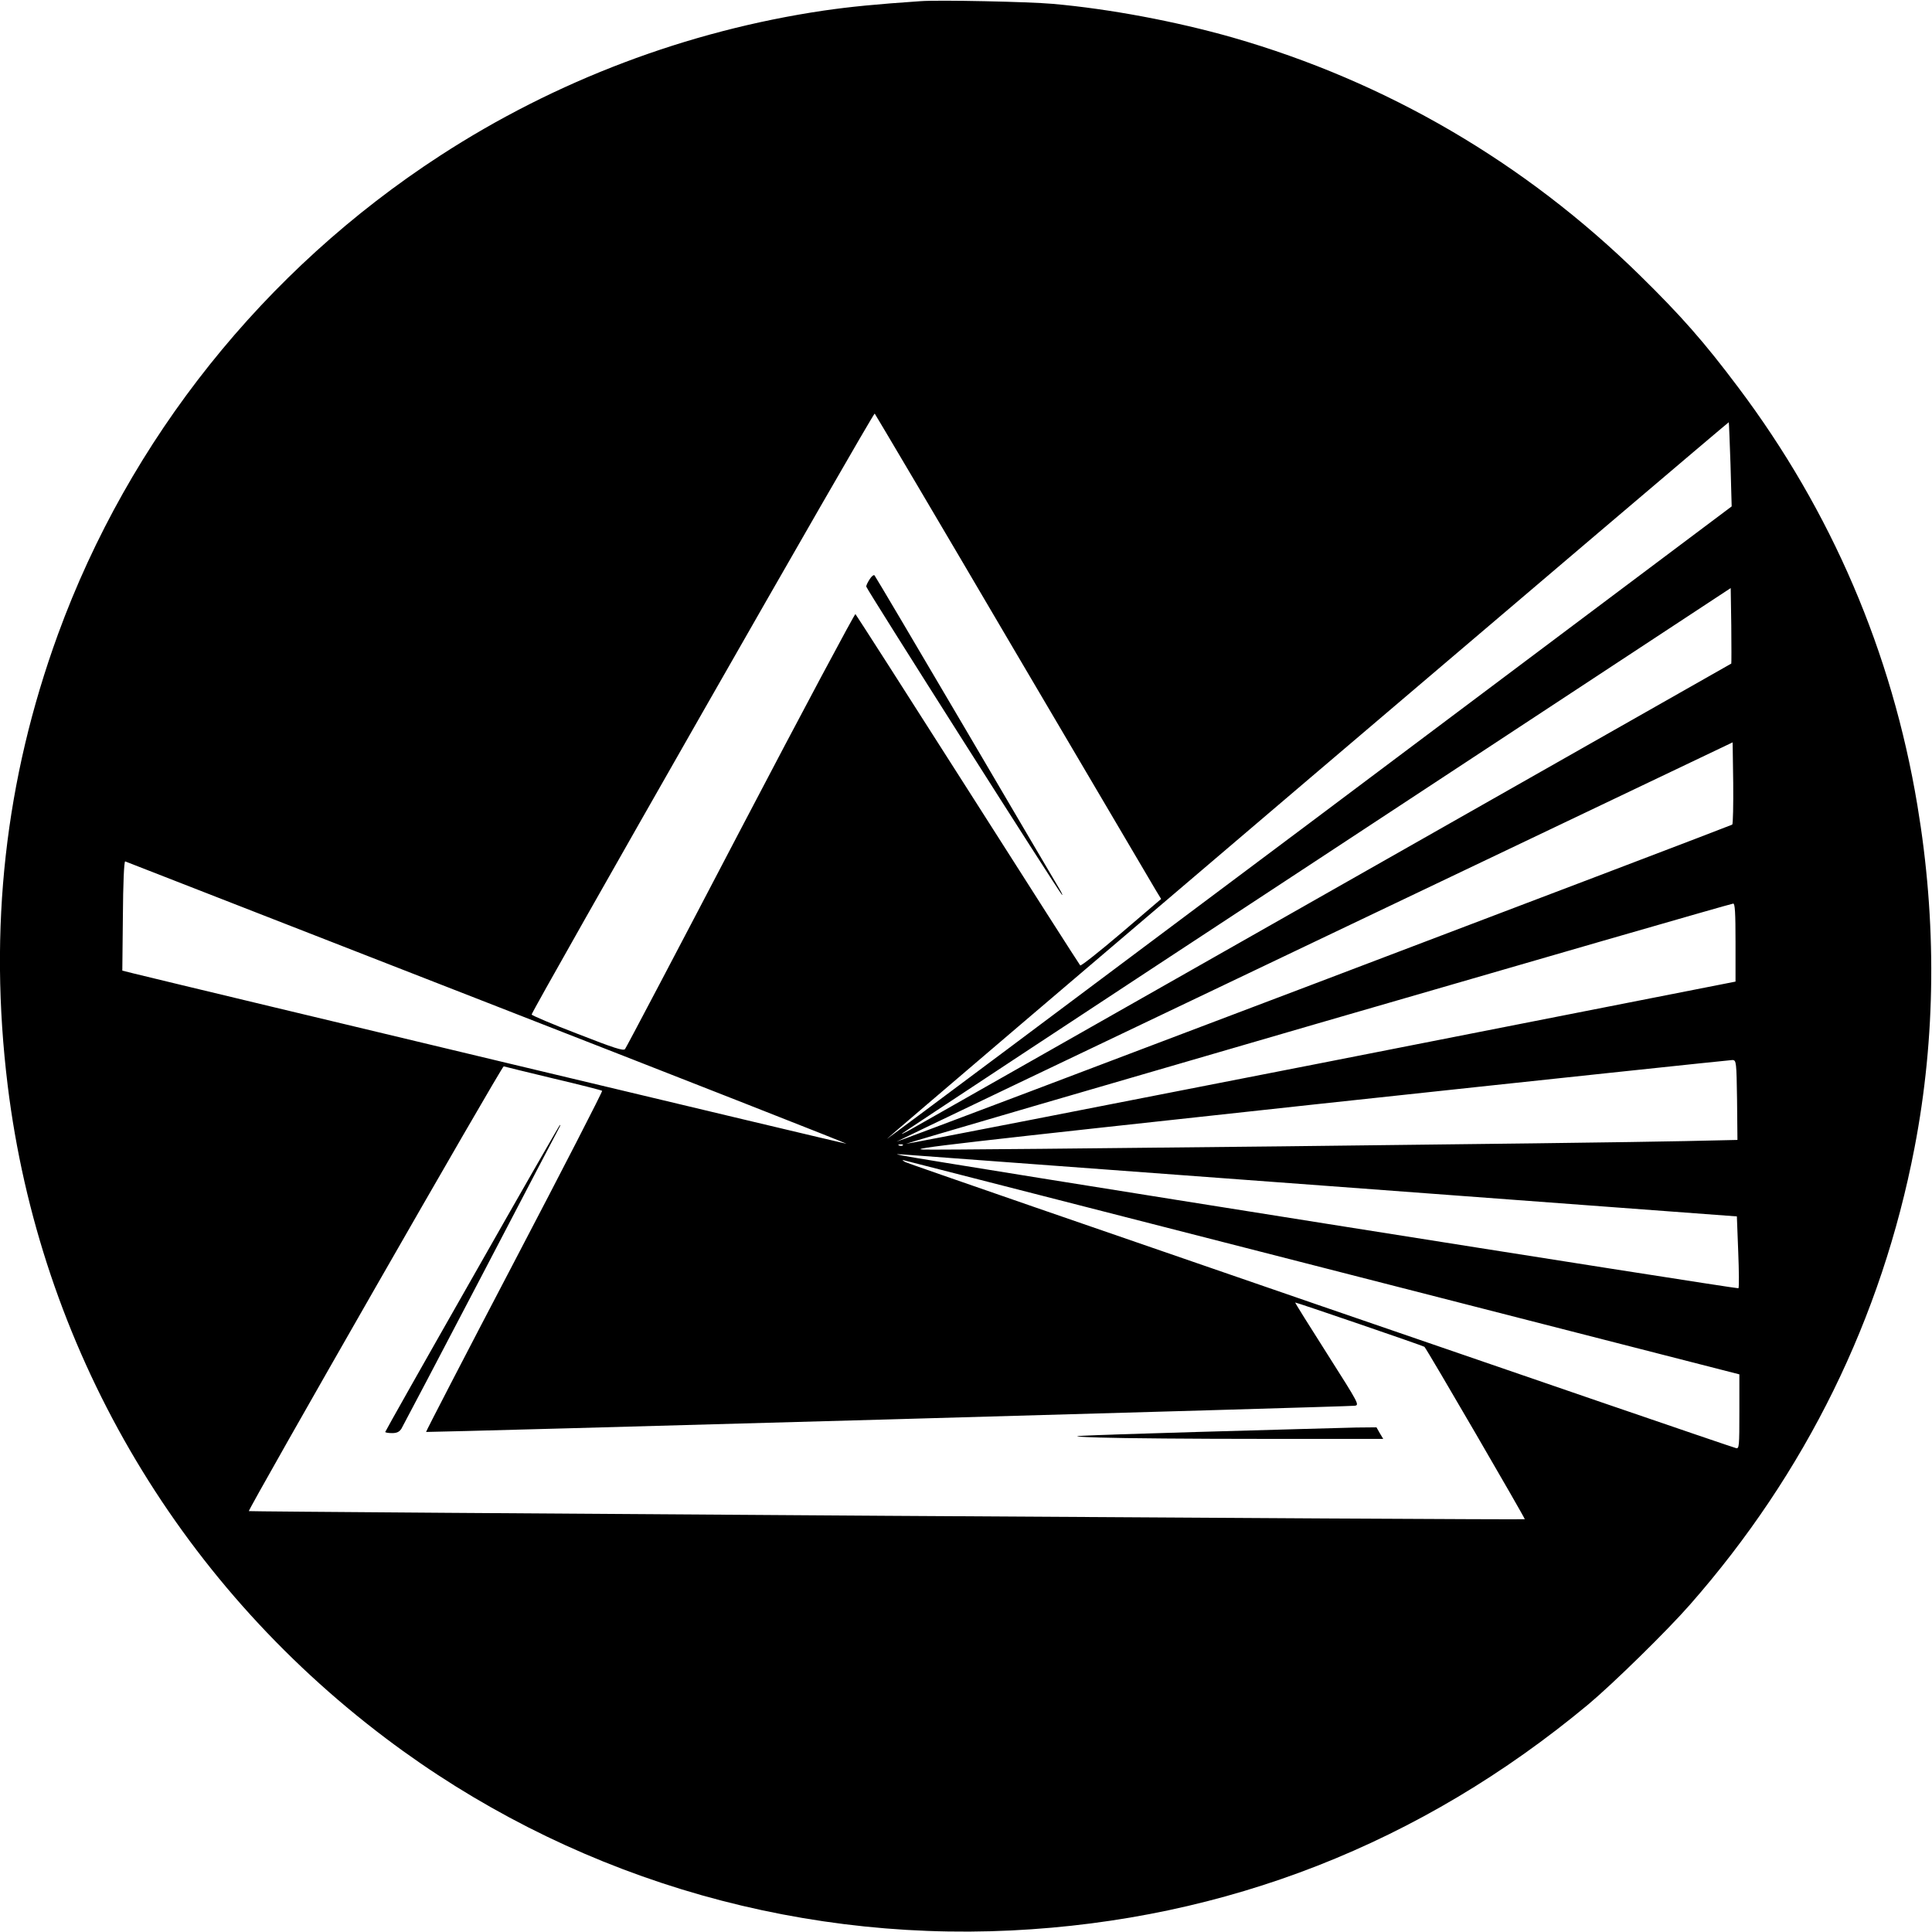 <?xml version="1.0" standalone="no"?>
<!DOCTYPE svg PUBLIC "-//W3C//DTD SVG 20010904//EN"
 "http://www.w3.org/TR/2001/REC-SVG-20010904/DTD/svg10.dtd">
<svg version="1.0" xmlns="http://www.w3.org/2000/svg"
 width="1003pt" height="1003pt" viewBox="0 0 1003 1003"
 preserveAspectRatio="xMidYMid meet">

<g transform="translate(0,1003) scale(0.1,-0.1)"
fill="#000000" stroke="none">
<path d="M4780 10024 c-235 -16 -365 -29 -504 -49 -709 -105 -1391 -363 -1991
-753 -914 -594 -1614 -1471 -1984 -2485 -275 -755 -361 -1526 -261 -2343 166
-1349 870 -2565 1965 -3390 931 -702 2078 -1053 3246 -996 1115 55 2126 451
2994 1173 128 107 411 384 529 519 600 683 995 1487 1165 2370 111 575 116
1176 15 1780 -132 793 -446 1526 -930 2169 -177 236 -297 372 -510 581 -598
587 -1317 1006 -2114 1235 -295 84 -640 149 -935 175 -125 11 -590 21 -685 14z
m480 -3359 c392 -665 725 -1231 740 -1256 l28 -46 -206 -176 c-114 -97 -210
-173 -214 -169 -4 4 -266 414 -583 912 -317 498 -580 908 -584 912 -3 4 -272
-499 -596 -1118 -324 -620 -594 -1133 -600 -1140 -8 -11 -55 4 -247 79 -131
50 -238 96 -238 100 0 19 1774 3127 1781 3120 4 -5 328 -552 719 -1218z m3724
953 l6 -217 -2202 -1652 c-1212 -908 -2194 -1642 -2183 -1631 33 33 4368 3723
4370 3720 1 -2 5 -101 9 -220z m4 -1033 c-2 -1 -3972 -2255 -4268 -2423 -25
-14 -42 -22 -37 -17 4 5 973 644 2155 1420 l2147 1412 3 -195 c1 -107 1 -196
0 -197z m5 -836 c-9 -7 -4336 -1650 -4339 -1646 -1 1 975 468 2169 1037 l2172
1036 3 -210 c1 -115 -1 -213 -5 -217z m-6464 -924 c1028 -401 1868 -731 1866
-733 -2 -2 -3383 806 -3700 884 l-60 15 3 285 c1 162 6 284 12 282 4 -2 850
-331 1879 -733z m6481 312 l0 -203 -2151 -423 c-1183 -232 -2152 -421 -2155
-419 -4 4 4271 1246 4294 1247 9 1 12 -46 12 -202z m8 -818 l2 -207 -272 -6
c-425 -10 -3830 -48 -3953 -44 -95 3 181 34 2035 235 1180 127 2154 230 2165
230 19 -2 20 -10 23 -208z m-6145 112 c136 -32 250 -61 253 -64 3 -3 -202
-402 -456 -887 -254 -485 -460 -883 -458 -884 4 -3 4786 131 4820 136 27 3 24
8 -141 268 -93 146 -168 266 -167 268 3 2 666 -225 671 -230 15 -16 524 -892
521 -895 -4 -5 -6618 38 -6624 42 -7 6 1314 2312 1323 2309 5 -2 122 -30 258
-63z m1814 -347 c-3 -3 -12 -4 -19 -1 -8 3 -5 6 6 6 11 1 17 -2 13 -5z m2194
-210 l2136 -159 7 -183 c4 -101 5 -187 1 -190 -5 -5 -4229 665 -4340 689 -39
8 -39 8 10 5 28 -2 1011 -75 2186 -162z m-13 -425 l2162 -554 0 -193 c0 -180
-1 -194 -17 -190 -63 17 -4293 1473 -4313 1485 -14 8 -18 12 -10 10 8 -2 988
-253 2178 -558z"/>
<path d="M4515 7023 c-10 -15 -18 -32 -18 -38 0 -11 998 -1583 1016 -1600 5
-5 1 6 -10 25 -12 19 -231 393 -488 830 -257 437 -471 799 -475 803 -4 4 -15
-4 -25 -20z"/>
<path d="M2452 3396 c-249 -437 -452 -797 -452 -800 0 -3 16 -6 35 -6 25 0 38
6 49 23 7 12 195 369 416 792 221 424 404 773 407 778 2 4 2 7 0 7 -2 0 -207
-357 -455 -794z"/>
<path d="M6215 2596 c-698 -21 -714 -22 -506 -29 118 -4 497 -7 843 -7 l629 0
-18 30 -17 30 -106 -1 c-58 -1 -429 -12 -825 -23z"/>
</g>
</svg>
